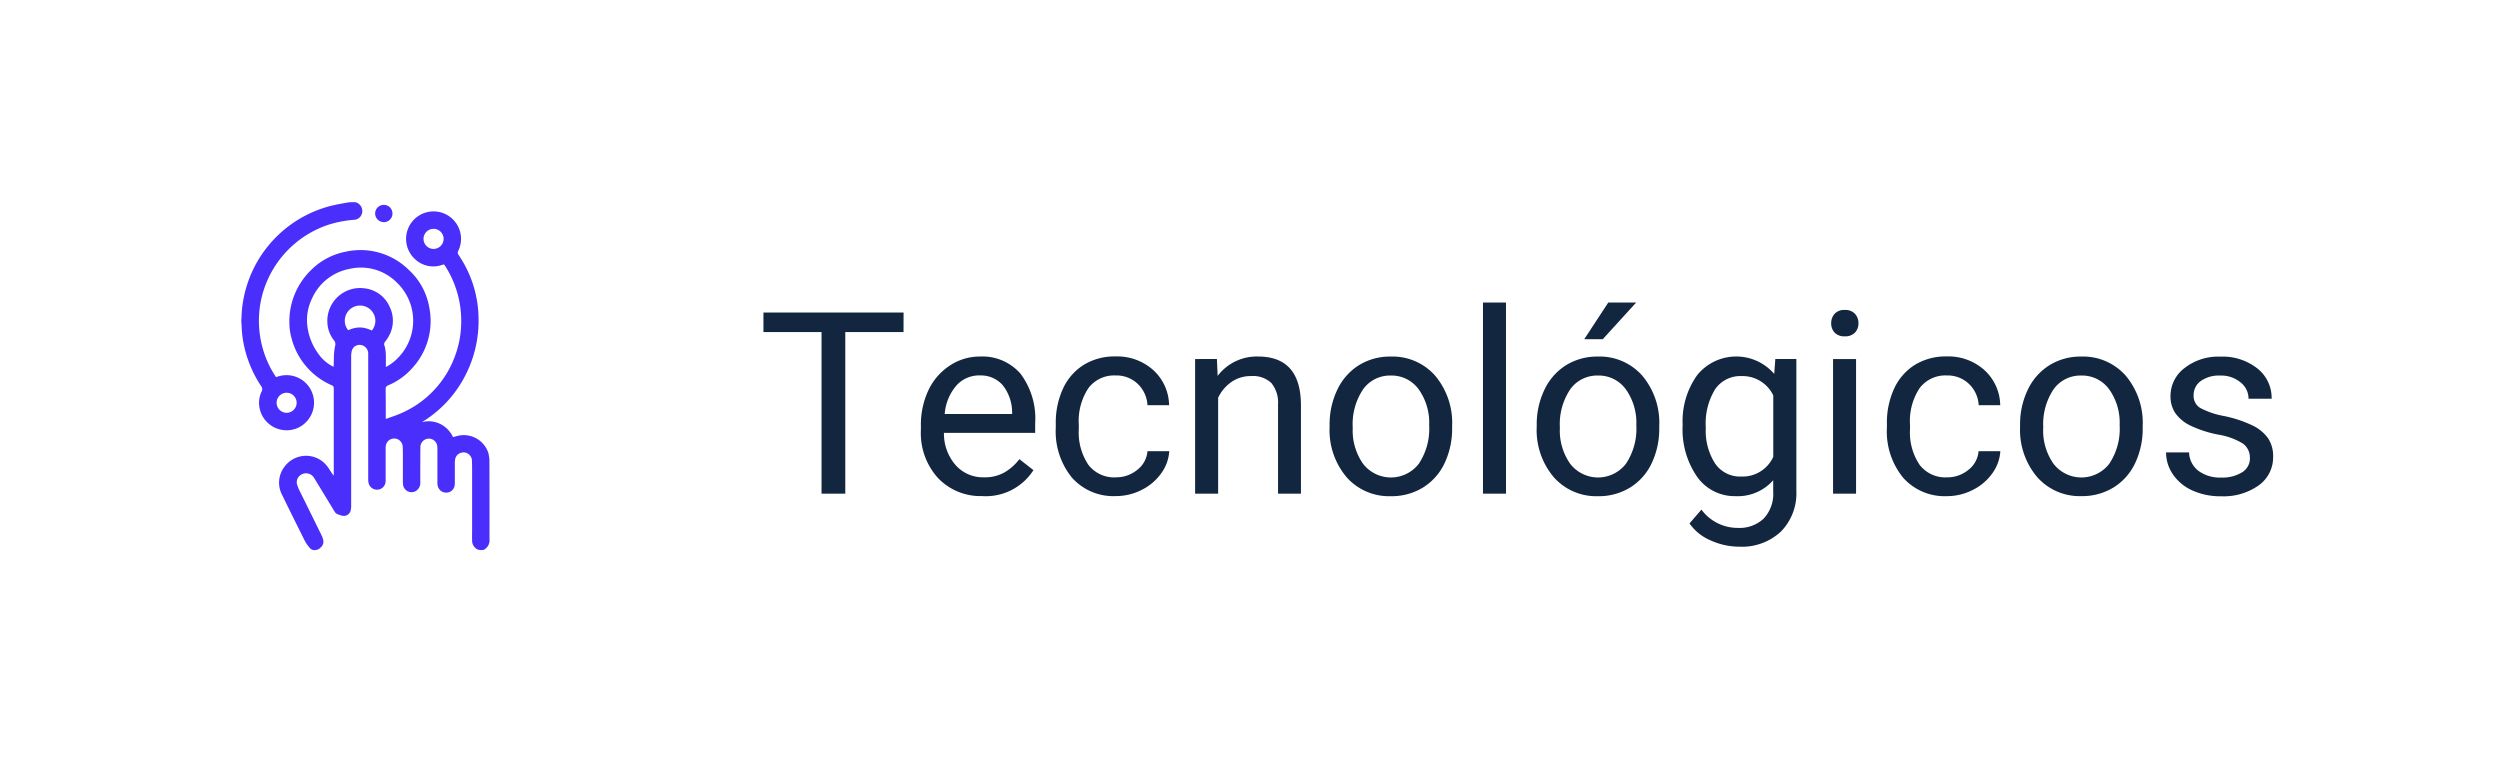 <svg xmlns="http://www.w3.org/2000/svg" xmlns:xlink="http://www.w3.org/1999/xlink" width="157" height="48" viewBox="0 0 157 48">
  <rect x="0" y="0" width="157" height="48" fill="#808080" stroke="none"/>
  <defs>
    <clipPath id="clip-path">
      <rect id="Rectángulo_292268" data-name="Rectángulo 292268" width="15.6" height="21.844" fill="#4a2efc"/>
    </clipPath>
  </defs>
  <g id="Grupo_874033" data-name="Grupo 874033" transform="translate(-919 -878.159)">
    <g id="Grupo_870108" data-name="Grupo 870108" transform="translate(65 -1002.278)">
      <rect id="Rectángulo_290791" data-name="Rectángulo 290791" width="157" height="48" transform="translate(854 1880.438)" fill="#fff"/>
      <path id="Trazado_609224" data-name="Trazado 609224" d="M9.18,6.852H5.523V17H4.031V6.852H.383V5.625h8.8Zm4.969,10.3a3.693,3.693,0,0,1-2.8-1.129,4.19,4.19,0,0,1-1.078-3.02v-.266a5.073,5.073,0,0,1,.48-2.246A3.748,3.748,0,0,1,12.1,8.949a3.378,3.378,0,0,1,1.871-.559,3.166,3.166,0,0,1,2.563,1.086,4.7,4.7,0,0,1,.914,3.109v.6H11.719a3,3,0,0,0,.73,2.02,2.3,2.3,0,0,0,1.777.77,2.517,2.517,0,0,0,1.3-.312,3.259,3.259,0,0,0,.93-.828l.883.688A3.55,3.55,0,0,1,14.148,17.156Zm-.18-7.578a1.928,1.928,0,0,0-1.469.637A3.1,3.1,0,0,0,11.766,12H16v-.109a2.753,2.753,0,0,0-.594-1.707A1.815,1.815,0,0,0,13.969,9.578Zm8.539,6.4a2.082,2.082,0,0,0,1.352-.469,1.649,1.649,0,0,0,.641-1.172h1.367a2.621,2.621,0,0,1-.5,1.383,3.293,3.293,0,0,1-1.23,1.047,3.55,3.55,0,0,1-1.629.391A3.482,3.482,0,0,1,19.762,16a4.59,4.59,0,0,1-1.02-3.152v-.242a5.089,5.089,0,0,1,.453-2.2,3.451,3.451,0,0,1,1.3-1.492,3.7,3.7,0,0,1,2-.531,3.39,3.39,0,0,1,2.363.852,3.043,3.043,0,0,1,1,2.211H24.5a1.992,1.992,0,0,0-.621-1.348A1.932,1.932,0,0,0,22.5,9.578a2.023,2.023,0,0,0-1.707.793,3.724,3.724,0,0,0-.605,2.293v.273a3.65,3.65,0,0,0,.6,2.25A2.033,2.033,0,0,0,22.508,15.977Zm6.352-7.43.047,1.063a3.08,3.08,0,0,1,2.531-1.219q2.68,0,2.7,3.023V17H32.7V11.406a1.946,1.946,0,0,0-.418-1.352A1.675,1.675,0,0,0,31,9.617a2.086,2.086,0,0,0-1.234.375,2.546,2.546,0,0,0-.828.984V17H27.492V8.547ZM35.938,12.7a4.993,4.993,0,0,1,.488-2.234A3.643,3.643,0,0,1,37.785,8.93a3.7,3.7,0,0,1,1.988-.539,3.565,3.565,0,0,1,2.793,1.2,4.6,4.6,0,0,1,1.066,3.18v.1a5.036,5.036,0,0,1-.473,2.215,3.589,3.589,0,0,1-1.352,1.527,3.743,3.743,0,0,1-2.02.547A3.556,3.556,0,0,1,37,15.961,4.575,4.575,0,0,1,35.938,12.8Zm1.453.172a3.616,3.616,0,0,0,.652,2.258,2.211,2.211,0,0,0,3.5-.012,3.955,3.955,0,0,0,.648-2.418,3.61,3.61,0,0,0-.66-2.254,2.1,2.1,0,0,0-1.754-.863,2.075,2.075,0,0,0-1.727.852A3.925,3.925,0,0,0,37.391,12.867ZM47.016,17H45.57V5h1.445Zm1.93-4.3a4.993,4.993,0,0,1,.488-2.234A3.643,3.643,0,0,1,50.793,8.93a3.7,3.7,0,0,1,1.988-.539,3.565,3.565,0,0,1,2.793,1.2,4.6,4.6,0,0,1,1.066,3.18v.1a5.036,5.036,0,0,1-.473,2.215,3.589,3.589,0,0,1-1.352,1.527,3.743,3.743,0,0,1-2.02.547,3.556,3.556,0,0,1-2.785-1.2A4.575,4.575,0,0,1,48.945,12.8Zm1.453.172a3.616,3.616,0,0,0,.652,2.258,2.211,2.211,0,0,0,3.5-.012A3.955,3.955,0,0,0,55.2,12.7a3.61,3.61,0,0,0-.66-2.254,2.1,2.1,0,0,0-1.754-.863,2.075,2.075,0,0,0-1.727.852A3.925,3.925,0,0,0,50.4,12.867ZM53.438,5h1.75L53.094,7.3l-1.164,0Zm4.672,7.7a4.968,4.968,0,0,1,.914-3.145,3.151,3.151,0,0,1,4.836-.074l.07-.937h1.32V16.8a3.439,3.439,0,0,1-.973,2.586,3.589,3.589,0,0,1-2.613.945,4.348,4.348,0,0,1-1.789-.391,3.08,3.08,0,0,1-1.336-1.07l.75-.867a2.826,2.826,0,0,0,2.273,1.148,2.214,2.214,0,0,0,1.645-.594,2.269,2.269,0,0,0,.59-1.672v-.727a2.971,2.971,0,0,1-2.367,1,2.887,2.887,0,0,1-2.4-1.2A5.224,5.224,0,0,1,58.109,12.7Zm1.453.164a3.79,3.79,0,0,0,.586,2.246,1.9,1.9,0,0,0,1.641.816A2.117,2.117,0,0,0,63.8,14.688V10.828A2.142,2.142,0,0,0,61.8,9.617a1.921,1.921,0,0,0-1.648.82A4.128,4.128,0,0,0,59.563,12.867ZM69,17H67.555V8.547H69ZM67.438,6.3a.863.863,0,0,1,.215-.594.807.807,0,0,1,.637-.242.819.819,0,0,1,.641.242.854.854,0,0,1,.219.594.826.826,0,0,1-.219.586.834.834,0,0,1-.641.234.821.821,0,0,1-.637-.234A.834.834,0,0,1,67.438,6.3ZM74.7,15.977a2.082,2.082,0,0,0,1.352-.469,1.649,1.649,0,0,0,.641-1.172h1.367a2.621,2.621,0,0,1-.5,1.383,3.293,3.293,0,0,1-1.23,1.047,3.55,3.55,0,0,1-1.629.391A3.482,3.482,0,0,1,71.957,16a4.59,4.59,0,0,1-1.02-3.152v-.242a5.089,5.089,0,0,1,.453-2.2,3.451,3.451,0,0,1,1.3-1.492,3.7,3.7,0,0,1,2-.531,3.39,3.39,0,0,1,2.363.852,3.043,3.043,0,0,1,1,2.211H76.7a1.992,1.992,0,0,0-.621-1.348A1.932,1.932,0,0,0,74.7,9.578a2.023,2.023,0,0,0-1.707.793,3.724,3.724,0,0,0-.605,2.293v.273a3.65,3.65,0,0,0,.6,2.25A2.033,2.033,0,0,0,74.7,15.977ZM79.3,12.7a4.993,4.993,0,0,1,.488-2.234A3.643,3.643,0,0,1,81.152,8.93a3.7,3.7,0,0,1,1.988-.539,3.565,3.565,0,0,1,2.793,1.2A4.6,4.6,0,0,1,87,12.766v.1a5.036,5.036,0,0,1-.473,2.215,3.589,3.589,0,0,1-1.352,1.527,3.743,3.743,0,0,1-2.02.547,3.556,3.556,0,0,1-2.785-1.2A4.575,4.575,0,0,1,79.3,12.8Zm1.453.172a3.616,3.616,0,0,0,.652,2.258,2.211,2.211,0,0,0,3.5-.012,3.955,3.955,0,0,0,.648-2.418,3.61,3.61,0,0,0-.66-2.254,2.1,2.1,0,0,0-1.754-.863,2.075,2.075,0,0,0-1.727.852A3.925,3.925,0,0,0,80.758,12.867Zm12.977,1.891a1.064,1.064,0,0,0-.441-.91,4.249,4.249,0,0,0-1.539-.559,7.277,7.277,0,0,1-1.742-.562,2.479,2.479,0,0,1-.953-.781,1.869,1.869,0,0,1-.309-1.078,2.193,2.193,0,0,1,.879-1.758,3.432,3.432,0,0,1,2.246-.719,3.532,3.532,0,0,1,2.332.742,2.357,2.357,0,0,1,.895,1.9H93.648a1.3,1.3,0,0,0-.5-1.023,1.888,1.888,0,0,0-1.27-.43,1.976,1.976,0,0,0-1.234.344,1.082,1.082,0,0,0-.445.9.877.877,0,0,0,.414.789,5.1,5.1,0,0,0,1.5.508,7.8,7.8,0,0,1,1.754.578,2.558,2.558,0,0,1,1,.809,1.988,1.988,0,0,1,.324,1.152,2.163,2.163,0,0,1-.906,1.816,3.8,3.8,0,0,1-2.352.684,4.257,4.257,0,0,1-1.8-.359,2.922,2.922,0,0,1-1.223-1,2.42,2.42,0,0,1-.441-1.395h1.445a1.5,1.5,0,0,0,.582,1.152,2.258,2.258,0,0,0,1.434.426,2.331,2.331,0,0,0,1.316-.332A1.02,1.02,0,0,0,93.734,14.758Z" transform="translate(901.561 1894.438)" fill="#12263f"/>
    </g>
    <g id="Grupo_873550" data-name="Grupo 873550" transform="translate(934.155 890.864)">
      <g id="Grupo_873550-2" data-name="Grupo 873550" clip-path="url(#clip-path)">
        <path id="Trazado_608310" data-name="Trazado 608310" d="M.05,8.244A7.061,7.061,0,0,0,.43,9.914a7.431,7.431,0,0,0,.823,1.644.29.29,0,0,1,.024.316,1.645,1.645,0,0,0-.146.964,1.728,1.728,0,0,0,1.655,1.477,1.688,1.688,0,0,0,1.36-.6,1.729,1.729,0,0,0-1.917-2.749.052.052,0,0,1-.073-.025,6.1,6.1,0,0,1-.441-.777,6.38,6.38,0,0,1-.425-4.248A6.385,6.385,0,0,1,5.5,1.4a7.109,7.109,0,0,1,1.559-.3A.532.532,0,0,0,7.535.808a.572.572,0,0,0-.32-.8A.033.033,0,0,0,7.2,0a3.34,3.34,0,0,0-.439,0C6.47.05,6.178.1,5.891.161A7.457,7.457,0,0,0,.008,7.321.193.193,0,0,1,0,7.359v.182a.253.253,0,0,1,.008.038c.014.222.02.444.042.665M2.845,11.96a.629.629,0,0,1,0,1.258.629.629,0,1,1,0-1.258" transform="translate(0 0)" fill="#4a2efc"/>
        <path id="Trazado_608311" data-name="Trazado 608311" d="M69.452,28.8a1.624,1.624,0,0,0-1.85-1.2c-.132.023-.26.066-.4.1a1.736,1.736,0,0,0-.8-.825,1.647,1.647,0,0,0-1.156-.111l.041-.027a7.292,7.292,0,0,0,2.719-2.97,7.462,7.462,0,0,0,.8-3.54,7.3,7.3,0,0,0-.1-1.106,7.2,7.2,0,0,0-.835-2.347c-.1-.176-.209-.346-.319-.515A.224.224,0,0,1,67.535,16c.006-.01.01-.021.015-.032a1.725,1.725,0,1,0-2.725.564,1.663,1.663,0,0,0,1.71.348c.1-.031.107-.03.162.054l.011.017a6.391,6.391,0,0,1,1.008,3.589,6.129,6.129,0,0,1-.343,1.941,6.245,6.245,0,0,1-2.534,3.244,6.547,6.547,0,0,1-1.441.687c-.138.048-.275.1-.418.15,0-.02,0-.035,0-.05,0-.605,0-1.21-.008-1.816a.229.229,0,0,1,.161-.248,4.163,4.163,0,0,0,1.488-1.058,4.357,4.357,0,0,0,1.084-3.865,4.146,4.146,0,0,0-1.29-2.336,4.31,4.31,0,0,0-3.946-1.133,4.181,4.181,0,0,0-2.176,1.15,4.484,4.484,0,0,0-1.367,3.306,3.538,3.538,0,0,0,.121.92,4.424,4.424,0,0,0,2.544,3.015.18.18,0,0,1,.122.185c0,.625,0,1.251,0,1.876q0,1.78,0,3.561v.057a3.174,3.174,0,0,1-.2-.283,2.681,2.681,0,0,0-.358-.482,1.677,1.677,0,0,0-2.532.195,1.64,1.64,0,0,0-.147,1.786c.443.919.9,1.829,1.355,2.744a2.468,2.468,0,0,0,.387.588.346.346,0,0,0,.268.121.5.5,0,0,0,.39-.149.478.478,0,0,0,.177-.472,1.275,1.275,0,0,0-.1-.294c-.45-.917-.9-1.832-1.356-2.749a2.764,2.764,0,0,1-.171-.4.542.542,0,0,1,.173-.625.59.59,0,0,1,.889.171c.43.7.856,1.411,1.287,2.115a.315.315,0,0,0,.119.119,1.606,1.606,0,0,0,.311.116.443.443,0,0,0,.578-.36,1.16,1.16,0,0,0,.023-.231c0-.31,0-.62,0-.931q0-3.624,0-7.248c0-.4,0-.8,0-1.2a1.754,1.754,0,0,1,.016-.242.626.626,0,0,1,.14-.351.528.528,0,0,1,.633-.088.547.547,0,0,1,.282.512q0,3.94,0,7.88a.929.929,0,0,0,.016.181.544.544,0,0,0,.873.338.574.574,0,0,0,.206-.474c0-.678,0-1.355,0-2.033a.88.88,0,0,1,.01-.131.533.533,0,0,1,1.061.077c.01.175.01.35.011.525,0,.5,0,.995,0,1.492a3.207,3.207,0,0,0,.011.348.535.535,0,0,0,.829.377.58.58,0,0,0,.253-.507c0-.747,0-1.494.007-2.24a.532.532,0,0,1,.5-.524.527.527,0,0,1,.556.453,2.616,2.616,0,0,1,.012.333c0,.666,0,1.332,0,2a.817.817,0,0,0,.019.17.539.539,0,0,0,.522.433.524.524,0,0,0,.533-.408,1.143,1.143,0,0,0,.021-.251c0-.373,0-.745,0-1.118a1.659,1.659,0,0,1,.017-.3.506.506,0,0,1,.363-.421.524.524,0,0,1,.549.139.552.552,0,0,1,.147.388c.008.214.008.428.009.642q0,.8,0,1.593,0,.971,0,1.942c0,.015,0,.03,0,.045,0,.246-.007.492,0,.738a.616.616,0,0,0,.362.59.841.841,0,0,0,.364.016l0,0a.667.667,0,0,0,.367-.587q0-2.5-.006-5a1.727,1.727,0,0,0-.05-.4M65.981,15.882a.63.63,0,1,1,0-1.261.63.63,0,0,1,0,1.261m-3.84,5.082a.056.056,0,0,1-.082.023,1.911,1.911,0,0,0-.595-.168,1.649,1.649,0,0,0-.721.118l-.125.047a.906.906,0,0,1-.206-.492.949.949,0,0,1,.825-1.045.961.961,0,0,1,1.077.8.947.947,0,0,1-.173.712m.754,1a.251.251,0,0,1,.051-.262,2.592,2.592,0,0,0,.259-.4,1.973,1.973,0,0,0,.014-1.789,1.942,1.942,0,0,0-1.542-1.146,2.058,2.058,0,0,0-2.364,2.154,1.922,1.922,0,0,0,.409,1.1.383.383,0,0,1,.077.356,3.434,3.434,0,0,0-.076.712c-.006.184-.009.367-.014.551,0,.013,0,.026,0,.048-.026-.011-.049-.019-.071-.03a2.442,2.442,0,0,1-.876-.763,3.681,3.681,0,0,1-.711-1.807,3.061,3.061,0,0,1,.292-1.676,3.226,3.226,0,0,1,2.344-1.867,3.176,3.176,0,0,1,2.968.835,3.323,3.323,0,0,1,.124,4.716,2.9,2.9,0,0,1-.737.577l-.057.03c0-.205,0-.4,0-.6a2.8,2.8,0,0,0-.06-.647.724.724,0,0,0-.026-.092" transform="translate(-53.908 -12.955)" fill="#4a2efc"/>
        <path id="Trazado_608312" data-name="Trazado 608312" d="M199.947,4.849A.544.544,0,1,0,199.4,4.3a.546.546,0,0,0,.547.546" transform="translate(-190.996 -3.601)" fill="#4a2efc"/>
      </g>
    </g>
  </g>
</svg>
